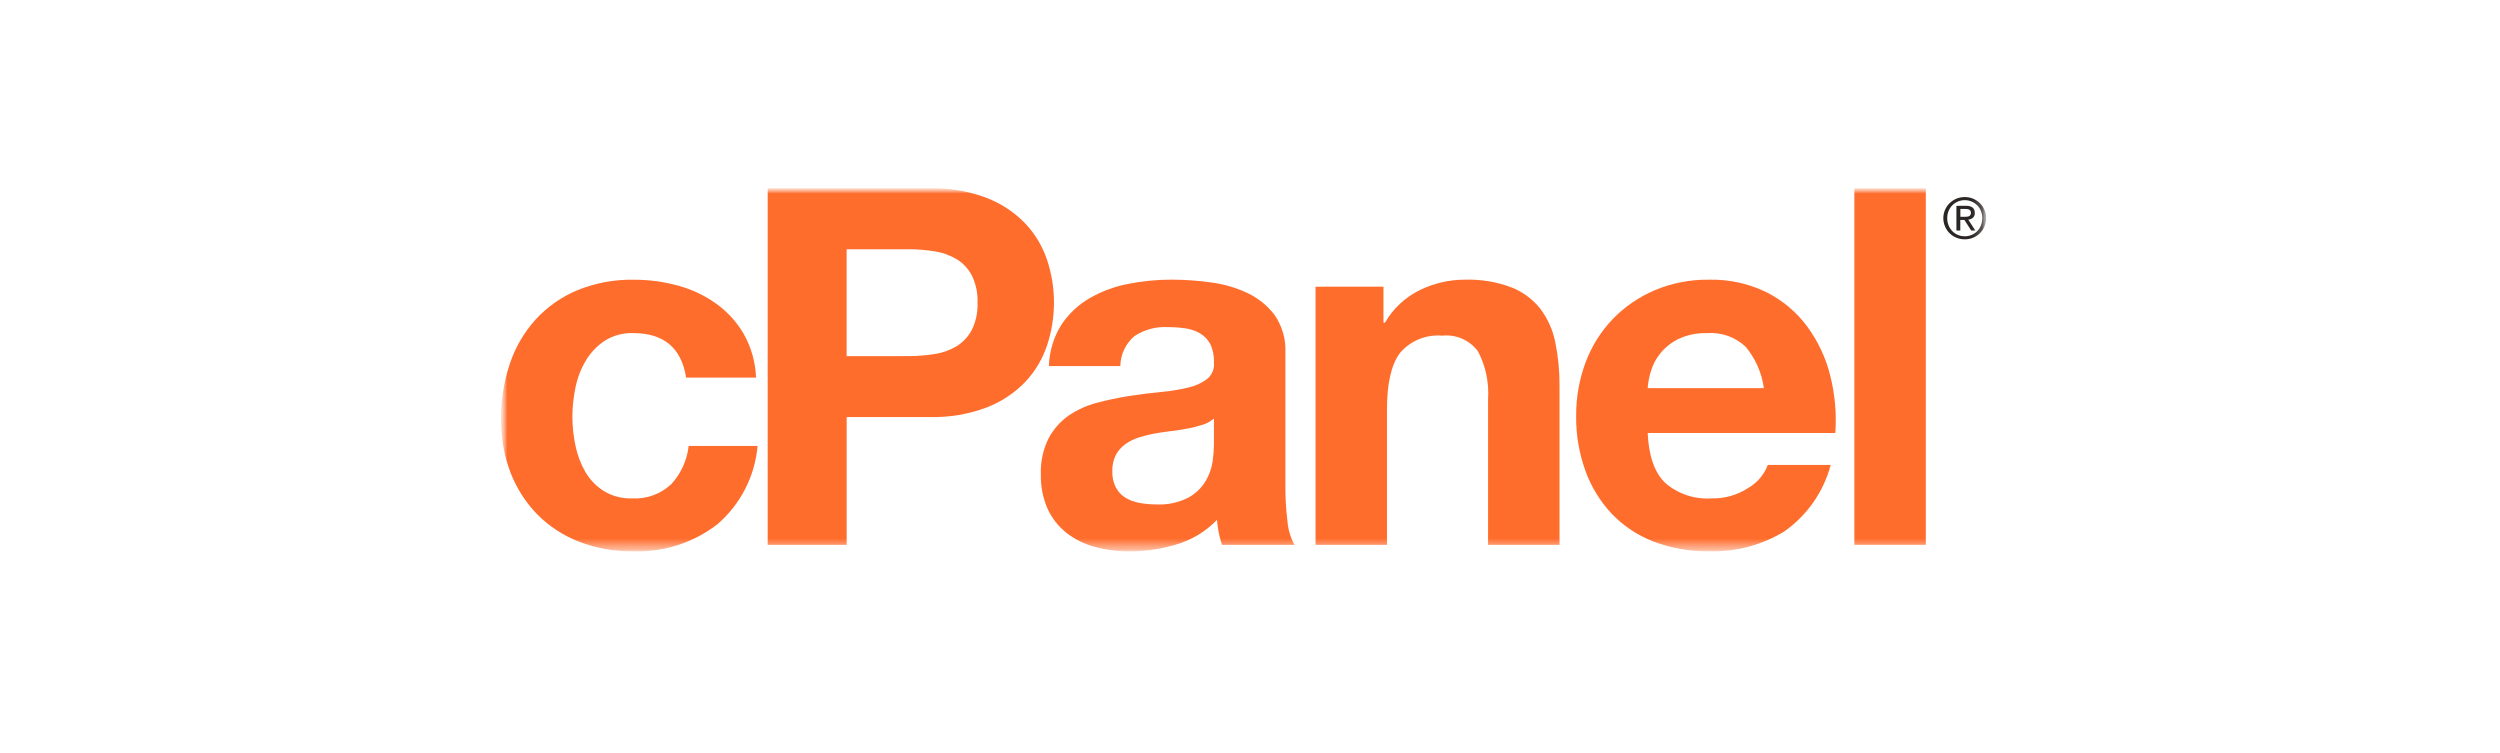 <svg width="239" height="72" viewBox="0 0 239 72" fill="none" xmlns="http://www.w3.org/2000/svg">
<mask id="mask0_9_105572" style="mask-type:luminance" maskUnits="userSpaceOnUse" x="47" y="18" width="143" height="35">
<path d="M189.878 18H47.895V52.708H189.878V18Z" fill="white"/>
</mask>
<g mask="url(#mask0_9_105572)">
<mask id="mask1_9_105572" style="mask-type:luminance" maskUnits="userSpaceOnUse" x="47" y="18" width="143" height="35">
<path d="M189.878 18H47.895V52.708H189.878V18Z" fill="white"/>
</mask>
<g mask="url(#mask1_9_105572)">
<path d="M60.542 31.844C59.574 31.809 58.618 32.066 57.8 32.583C57.061 33.076 56.444 33.728 55.995 34.492C55.522 35.289 55.189 36.162 55.011 37.071C54.819 37.99 54.722 38.925 54.72 39.864C54.723 40.779 54.82 41.691 55.011 42.585C55.186 43.465 55.502 44.312 55.948 45.092C56.375 45.836 56.977 46.466 57.702 46.929C58.51 47.426 59.448 47.675 60.399 47.645C61.089 47.689 61.781 47.59 62.431 47.356C63.082 47.121 63.676 46.755 64.176 46.281C65.106 45.27 65.687 43.991 65.835 42.63H72.424C72.172 45.529 70.793 48.218 68.578 50.125C66.259 51.91 63.38 52.823 60.448 52.704C58.696 52.723 56.958 52.407 55.327 51.773C53.834 51.193 52.481 50.306 51.357 49.171C50.246 48.027 49.379 46.671 48.808 45.186C48.186 43.566 47.877 41.843 47.895 40.109C47.878 38.301 48.163 36.502 48.737 34.786C49.258 33.215 50.101 31.767 51.213 30.535C52.324 29.328 53.686 28.374 55.205 27.741C56.914 27.048 58.747 26.707 60.593 26.741C62.031 26.736 63.463 26.929 64.848 27.313C66.162 27.672 67.401 28.262 68.505 29.056C69.575 29.833 70.469 30.825 71.127 31.967C71.829 33.236 72.224 34.65 72.279 36.097H65.593C65.142 33.262 63.459 31.846 60.544 31.846" fill="#FF6D2D"/>
<path d="M88.874 18.001C90.746 17.951 92.611 18.268 94.36 18.933C95.753 19.475 97.01 20.314 98.041 21.39C98.976 22.39 99.681 23.578 100.109 24.874C100.543 26.185 100.763 27.556 100.76 28.936C100.76 30.307 100.542 31.669 100.114 32.972C99.69 34.276 98.984 35.474 98.045 36.479C97.014 37.556 95.757 38.396 94.364 38.938C92.614 39.603 90.75 39.919 88.877 39.87H80.942V52.09H73.391V18L88.874 18.001ZM86.804 34.043C87.643 34.045 88.481 33.981 89.31 33.851C90.057 33.745 90.776 33.494 91.426 33.113C92.046 32.736 92.553 32.2 92.894 31.562C93.297 30.746 93.489 29.843 93.452 28.935C93.489 28.027 93.297 27.125 92.894 26.31C92.554 25.672 92.047 25.136 91.426 24.759C90.776 24.378 90.057 24.127 89.31 24.021C88.481 23.891 87.643 23.826 86.804 23.828H80.938V34.046L86.804 34.043Z" fill="#FF6D2D"/>
<path d="M101.476 31.033C102.167 29.995 103.09 29.13 104.173 28.503C105.314 27.848 106.558 27.387 107.853 27.14C109.206 26.871 110.584 26.735 111.964 26.734C113.235 26.735 114.504 26.823 115.762 26.997C116.979 27.153 118.164 27.499 119.272 28.023C120.302 28.507 121.197 29.236 121.876 30.146C122.594 31.209 122.948 32.473 122.884 33.751V46.599C122.881 47.668 122.946 48.736 123.078 49.797C123.137 50.6 123.367 51.381 123.75 52.09H116.823C116.694 51.707 116.59 51.316 116.512 50.92C116.43 50.518 116.374 50.111 116.343 49.702C115.285 50.798 113.959 51.604 112.495 52.041C111.03 52.486 109.507 52.712 107.975 52.711C106.854 52.72 105.737 52.575 104.656 52.282C103.676 52.019 102.759 51.564 101.959 50.944C101.183 50.333 100.566 49.547 100.156 48.652C99.7 47.614 99.478 46.49 99.505 45.358C99.459 44.161 99.715 42.972 100.249 41.898C100.708 41.033 101.366 40.288 102.171 39.725C102.992 39.168 103.905 38.756 104.868 38.507C105.873 38.237 106.893 38.022 107.923 37.861C108.95 37.7 109.961 37.573 110.954 37.479C111.845 37.4 112.728 37.257 113.597 37.05C114.261 36.908 114.885 36.623 115.425 36.214C115.653 36.019 115.829 35.77 115.938 35.492C116.047 35.213 116.085 34.912 116.05 34.615C116.079 34.013 115.955 33.414 115.69 32.872C115.465 32.46 115.134 32.115 114.73 31.874C114.301 31.624 113.827 31.46 113.335 31.393C112.769 31.31 112.198 31.27 111.627 31.273C110.502 31.21 109.388 31.512 108.453 32.133C108.036 32.488 107.7 32.926 107.467 33.42C107.235 33.913 107.111 34.45 107.105 34.995H100.275C100.313 33.591 100.728 32.222 101.479 31.031M114.974 40.604C114.517 40.752 114.052 40.872 113.579 40.963C113.084 41.057 112.563 41.138 112.018 41.204C111.473 41.27 110.927 41.346 110.38 41.444C109.868 41.54 109.362 41.668 108.866 41.827C108.4 41.97 107.96 42.188 107.564 42.473C107.194 42.745 106.889 43.096 106.672 43.499C106.432 43.989 106.317 44.531 106.337 45.075C106.321 45.603 106.436 46.126 106.672 46.599C106.885 46.999 107.201 47.336 107.587 47.577C108 47.825 108.457 47.995 108.932 48.079C109.456 48.174 109.988 48.222 110.521 48.221C111.604 48.282 112.684 48.051 113.645 47.553C114.322 47.17 114.886 46.618 115.281 45.953C115.621 45.372 115.842 44.731 115.932 44.066C116.003 43.561 116.043 43.052 116.052 42.542V40.011C115.738 40.282 115.37 40.485 114.973 40.608" fill="#FF6D2D"/>
<path d="M132.259 27.406V30.844H132.404C133.185 29.49 134.357 28.4 135.77 27.716C137.089 27.077 138.535 26.742 140.002 26.737C141.536 26.685 143.065 26.936 144.5 27.476C145.588 27.906 146.542 28.615 147.265 29.529C147.972 30.477 148.457 31.569 148.686 32.726C148.967 34.101 149.102 35.502 149.09 36.905V52.091H142.259V38.153C142.365 36.574 142.033 34.997 141.298 33.593C140.912 33.067 140.394 32.651 139.795 32.387C139.195 32.123 138.537 32.021 137.885 32.09C137.128 32.022 136.365 32.136 135.662 32.423C134.958 32.709 134.335 33.16 133.844 33.736C133.012 34.833 132.595 36.64 132.595 39.156V52.091H125.766V27.409L132.259 27.406Z" fill="#FF6D2D"/>
<path d="M159.195 46.167C159.798 46.69 160.5 47.09 161.259 47.343C162.019 47.597 162.821 47.699 163.62 47.645C164.884 47.678 166.127 47.32 167.176 46.62C168.017 46.124 168.662 45.357 169.003 44.446H175.017C174.336 47.012 172.769 49.259 170.591 50.797C168.425 52.118 165.917 52.782 163.376 52.706C161.569 52.732 159.774 52.417 158.087 51.776C156.576 51.197 155.212 50.293 154.094 49.129C152.979 47.945 152.12 46.547 151.57 45.022C150.96 43.338 150.659 41.56 150.681 39.771C150.666 38.011 150.976 36.264 151.594 34.615C152.17 33.078 153.055 31.673 154.193 30.485C155.334 29.312 156.699 28.379 158.209 27.739C159.845 27.056 161.605 26.715 163.38 26.738C165.297 26.692 167.196 27.11 168.914 27.955C170.441 28.733 171.765 29.853 172.78 31.227C173.808 32.632 174.551 34.221 174.97 35.906C175.424 37.699 175.588 39.552 175.455 41.396H157.52C157.614 43.593 158.174 45.184 159.201 46.17M166.92 33.184C166.43 32.711 165.844 32.347 165.201 32.117C164.558 31.886 163.873 31.794 163.192 31.847C162.254 31.816 161.322 32.006 160.472 32.401C159.802 32.726 159.212 33.191 158.742 33.764C158.324 34.27 158.013 34.854 157.828 35.482C157.664 36.01 157.56 36.555 157.516 37.106H168.624C168.43 35.669 167.84 34.314 166.919 33.19" fill="#FF6D2D"/>
<path d="M184.108 18H177.277V52.087H184.108V18Z" fill="#FF6D2D"/>
<path d="M185.948 20.054C186.052 19.815 186.202 19.599 186.39 19.417C186.578 19.236 186.798 19.091 187.04 18.991C187.292 18.889 187.562 18.838 187.834 18.84C188.104 18.838 188.371 18.89 188.621 18.991C188.863 19.091 189.084 19.236 189.272 19.417C189.458 19.599 189.607 19.816 189.71 20.054C189.823 20.304 189.88 20.575 189.878 20.849C189.88 21.127 189.823 21.403 189.71 21.657C189.607 21.898 189.459 22.118 189.272 22.303C189.085 22.485 188.864 22.63 188.621 22.728C188.371 22.829 188.104 22.881 187.834 22.879C187.562 22.881 187.292 22.83 187.04 22.728C186.797 22.63 186.576 22.485 186.388 22.303C186.201 22.118 186.051 21.899 185.947 21.657C185.837 21.402 185.78 21.127 185.781 20.849C185.781 20.576 185.838 20.305 185.948 20.054ZM186.282 21.538C186.361 21.745 186.481 21.933 186.636 22.092C186.786 22.248 186.967 22.372 187.168 22.456C187.379 22.546 187.607 22.591 187.837 22.588C188.063 22.59 188.287 22.546 188.494 22.456C188.694 22.371 188.874 22.248 189.026 22.093C189.18 21.933 189.3 21.745 189.38 21.539C189.465 21.319 189.508 21.086 189.506 20.85C189.507 20.619 189.465 20.39 189.38 20.175C189.299 19.972 189.179 19.788 189.026 19.632C188.874 19.477 188.694 19.354 188.494 19.269C188.287 19.18 188.063 19.134 187.837 19.136C187.607 19.134 187.379 19.179 187.168 19.269C186.968 19.353 186.787 19.476 186.636 19.632C186.482 19.787 186.362 19.972 186.282 20.175C186.196 20.39 186.153 20.619 186.155 20.85C186.152 21.086 186.195 21.319 186.282 21.538ZM187.956 19.677C188.179 19.66 188.401 19.719 188.585 19.845C188.657 19.908 188.713 19.987 188.748 20.075C188.784 20.163 188.799 20.258 188.791 20.353C188.799 20.439 188.787 20.526 188.756 20.608C188.725 20.689 188.675 20.762 188.611 20.821C188.484 20.924 188.328 20.985 188.164 20.997L188.846 22.04H188.448L187.797 21.025H187.405V22.04H187.033V19.678L187.956 19.677ZM187.795 20.727C187.874 20.728 187.952 20.725 188.031 20.717C188.1 20.714 188.167 20.698 188.231 20.671C188.288 20.647 188.336 20.607 188.369 20.555C188.406 20.488 188.424 20.413 188.421 20.337C188.425 20.271 188.408 20.204 188.373 20.148C188.345 20.102 188.304 20.064 188.256 20.039C188.202 20.013 188.145 19.996 188.086 19.988C188.024 19.979 187.962 19.975 187.9 19.974H187.411V20.725L187.795 20.727Z" fill="#2B2523"/>
</g>
</g>
</svg>
